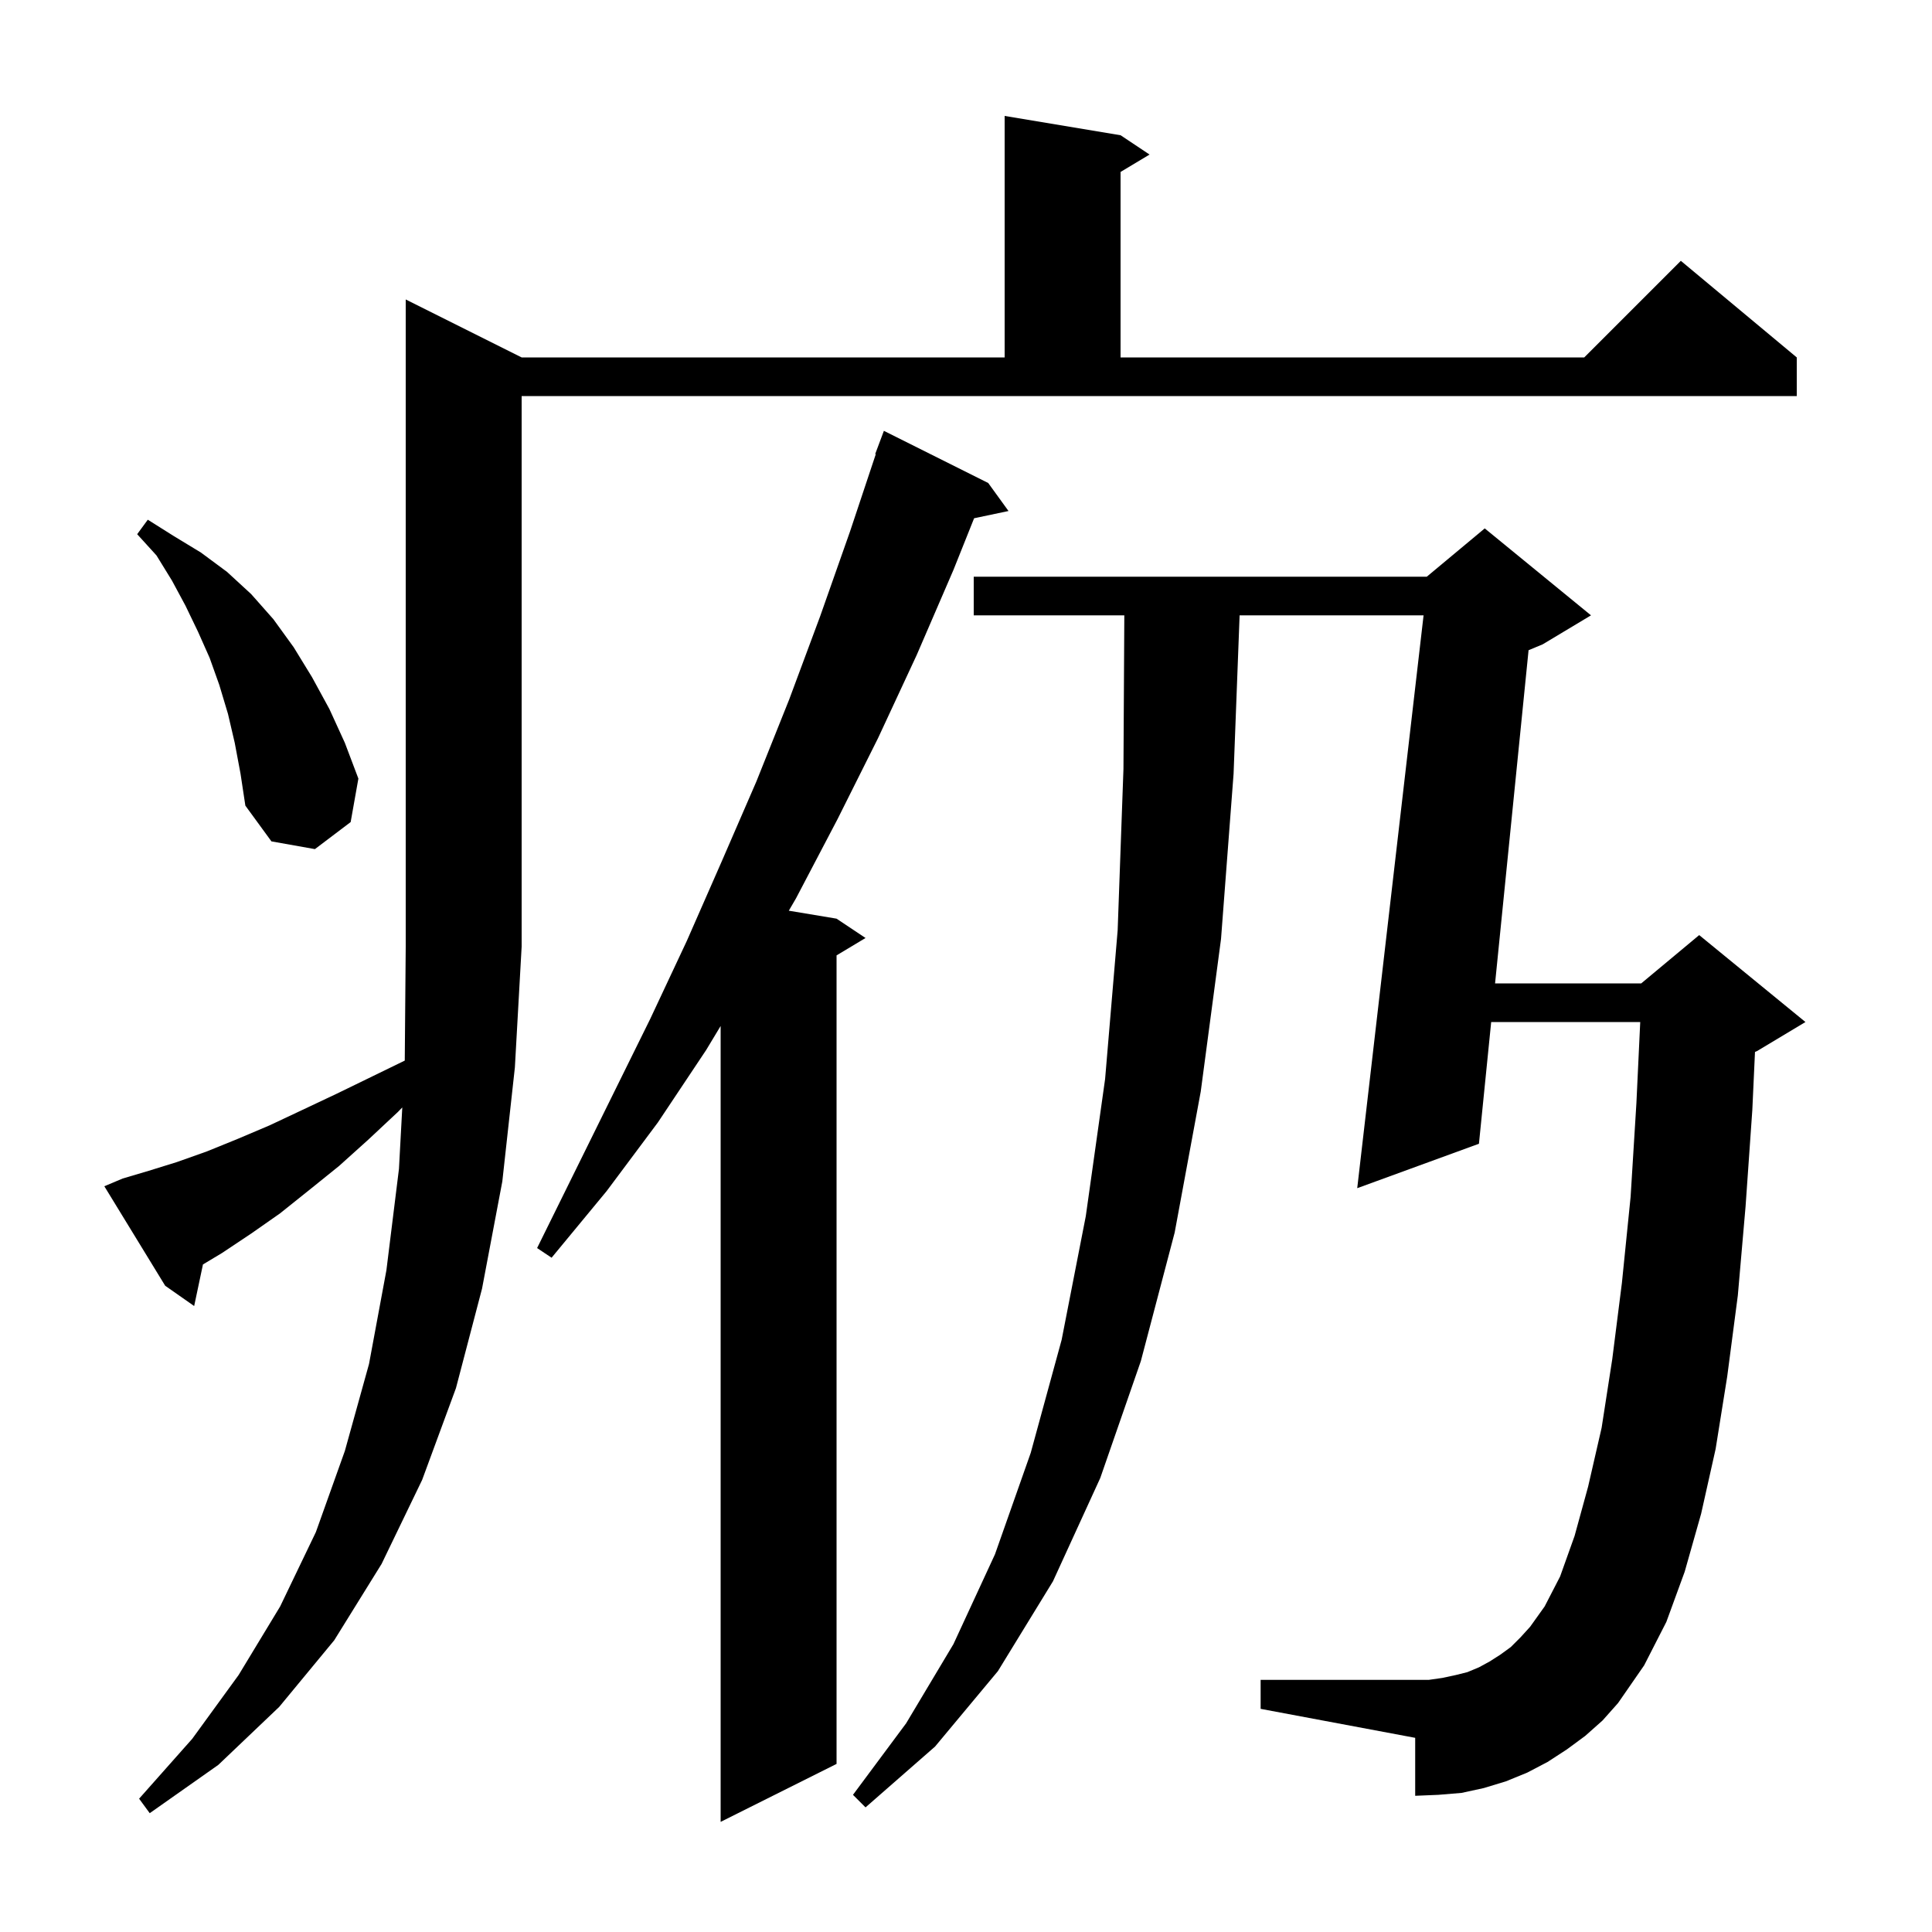 <svg xmlns="http://www.w3.org/2000/svg" xmlns:xlink="http://www.w3.org/1999/xlink" version="1.1" baseProfile="full" viewBox="0 0 200 200" width="200" height="200">
<g fill="black">
<path d="M 102.3 50.0 L 104.4 52.9 L 100.84 53.649 L 98.7 59.0 L 94.9 67.8 L 90.9 76.4 L 86.7 84.8 L 82.4 93.0 L 81.657 94.276 L 86.6 95.1 L 89.6 97.1 L 86.6 98.9 L 86.6 182.6 L 74.6 188.6 L 74.6 106.211 L 73.1 108.7 L 68.1 116.2 L 62.8 123.3 L 57.1 130.2 L 55.6 129.2 L 67.3 105.5 L 71.1 97.4 L 74.7 89.2 L 78.3 80.9 L 81.7 72.4 L 84.9 63.8 L 88.0 55.0 L 90.661 47.016 L 90.6 47.0 L 91.5 44.6 Z M 12.7 122.0 L 15.4 121.2 L 18.3 120.3 L 21.4 119.2 L 24.6 117.9 L 27.9 116.5 L 31.3 114.9 L 34.9 113.2 L 38.6 111.4 L 41.901 109.792 L 42.0 98.0 L 42.0 31.0 L 54.0 37.0 L 104.0 37.0 L 104.0 12.0 L 116.0 14.0 L 119.0 16.0 L 116.0 17.8 L 116.0 37.0 L 164.0 37.0 L 174.0 27.0 L 186.0 37.0 L 186.0 41.0 L 54.0 41.0 L 54.0 98.0 L 53.3 110.5 L 52.0 122.3 L 49.9 133.4 L 47.2 143.7 L 43.7 153.2 L 39.5 161.9 L 34.6 169.8 L 28.9 176.7 L 22.6 182.7 L 15.5 187.7 L 14.4 186.2 L 19.9 180.0 L 24.7 173.4 L 29.0 166.3 L 32.7 158.6 L 35.7 150.2 L 38.2 141.2 L 40.0 131.5 L 41.3 121.0 L 41.644 114.642 L 41.2 115.1 L 38.1 118.0 L 35.1 120.7 L 32.0 123.2 L 29.0 125.6 L 26.0 127.7 L 23.0 129.7 L 21.01 130.894 L 20.1 135.2 L 17.1 133.1 L 10.8 122.8 Z M 164.1 179.7 L 162.2 181.1 L 160.2 182.4 L 158.1 183.5 L 155.9 184.4 L 153.6 185.1 L 151.3 185.6 L 148.9 185.8 L 146.5 185.9 L 146.5 179.9 L 130.5 176.9 L 130.5 173.9 L 147.9 173.9 L 149.3 173.7 L 150.7 173.4 L 151.9 173.1 L 153.1 172.6 L 154.2 172.0 L 155.3 171.3 L 156.4 170.5 L 157.4 169.5 L 158.4 168.4 L 159.9 166.3 L 161.5 163.2 L 163.0 159.0 L 164.4 153.9 L 165.8 147.8 L 166.9 140.7 L 167.9 132.8 L 168.8 123.9 L 169.4 114.2 L 169.796 105.8 L 154.367 105.8 L 153.1 118.4 L 140.5 123.0 L 147.368 63.7 L 128.324 63.7 L 127.7 80.1 L 126.4 97.2 L 124.3 113.0 L 121.6 127.6 L 118.1 140.9 L 113.9 153.0 L 109.0 163.7 L 103.3 173.0 L 96.8 180.8 L 89.6 187.1 L 88.3 185.8 L 93.8 178.4 L 98.7 170.2 L 103.0 160.9 L 106.7 150.4 L 109.9 138.7 L 112.4 125.9 L 114.4 111.7 L 115.7 96.3 L 116.3 79.6 L 116.389 63.7 L 100.8 63.7 L 100.8 59.7 L 147.7 59.7 L 153.7 54.7 L 164.7 63.7 L 159.7 66.7 L 158.237 67.31 L 154.769 101.8 L 169.9 101.8 L 175.9 96.8 L 186.9 105.8 L 181.9 108.8 L 181.676 108.894 L 181.4 114.9 L 180.7 124.9 L 179.9 134.1 L 178.8 142.5 L 177.6 150.0 L 176.1 156.7 L 174.4 162.7 L 172.5 167.9 L 170.2 172.4 L 167.5 176.3 L 165.9 178.1 Z M 24.3 76.9 L 23.6 73.9 L 22.7 70.9 L 21.7 68.1 L 20.5 65.4 L 19.2 62.7 L 17.8 60.1 L 16.2 57.5 L 14.2 55.3 L 15.3 53.8 L 18.0 55.5 L 20.8 57.2 L 23.5 59.2 L 26.0 61.5 L 28.3 64.1 L 30.4 67.0 L 32.3 70.1 L 34.1 73.4 L 35.7 76.9 L 37.1 80.6 L 36.3 85.1 L 32.6 87.9 L 28.1 87.1 L 25.4 83.4 L 24.9 80.1 Z " />
</g>
</svg>
